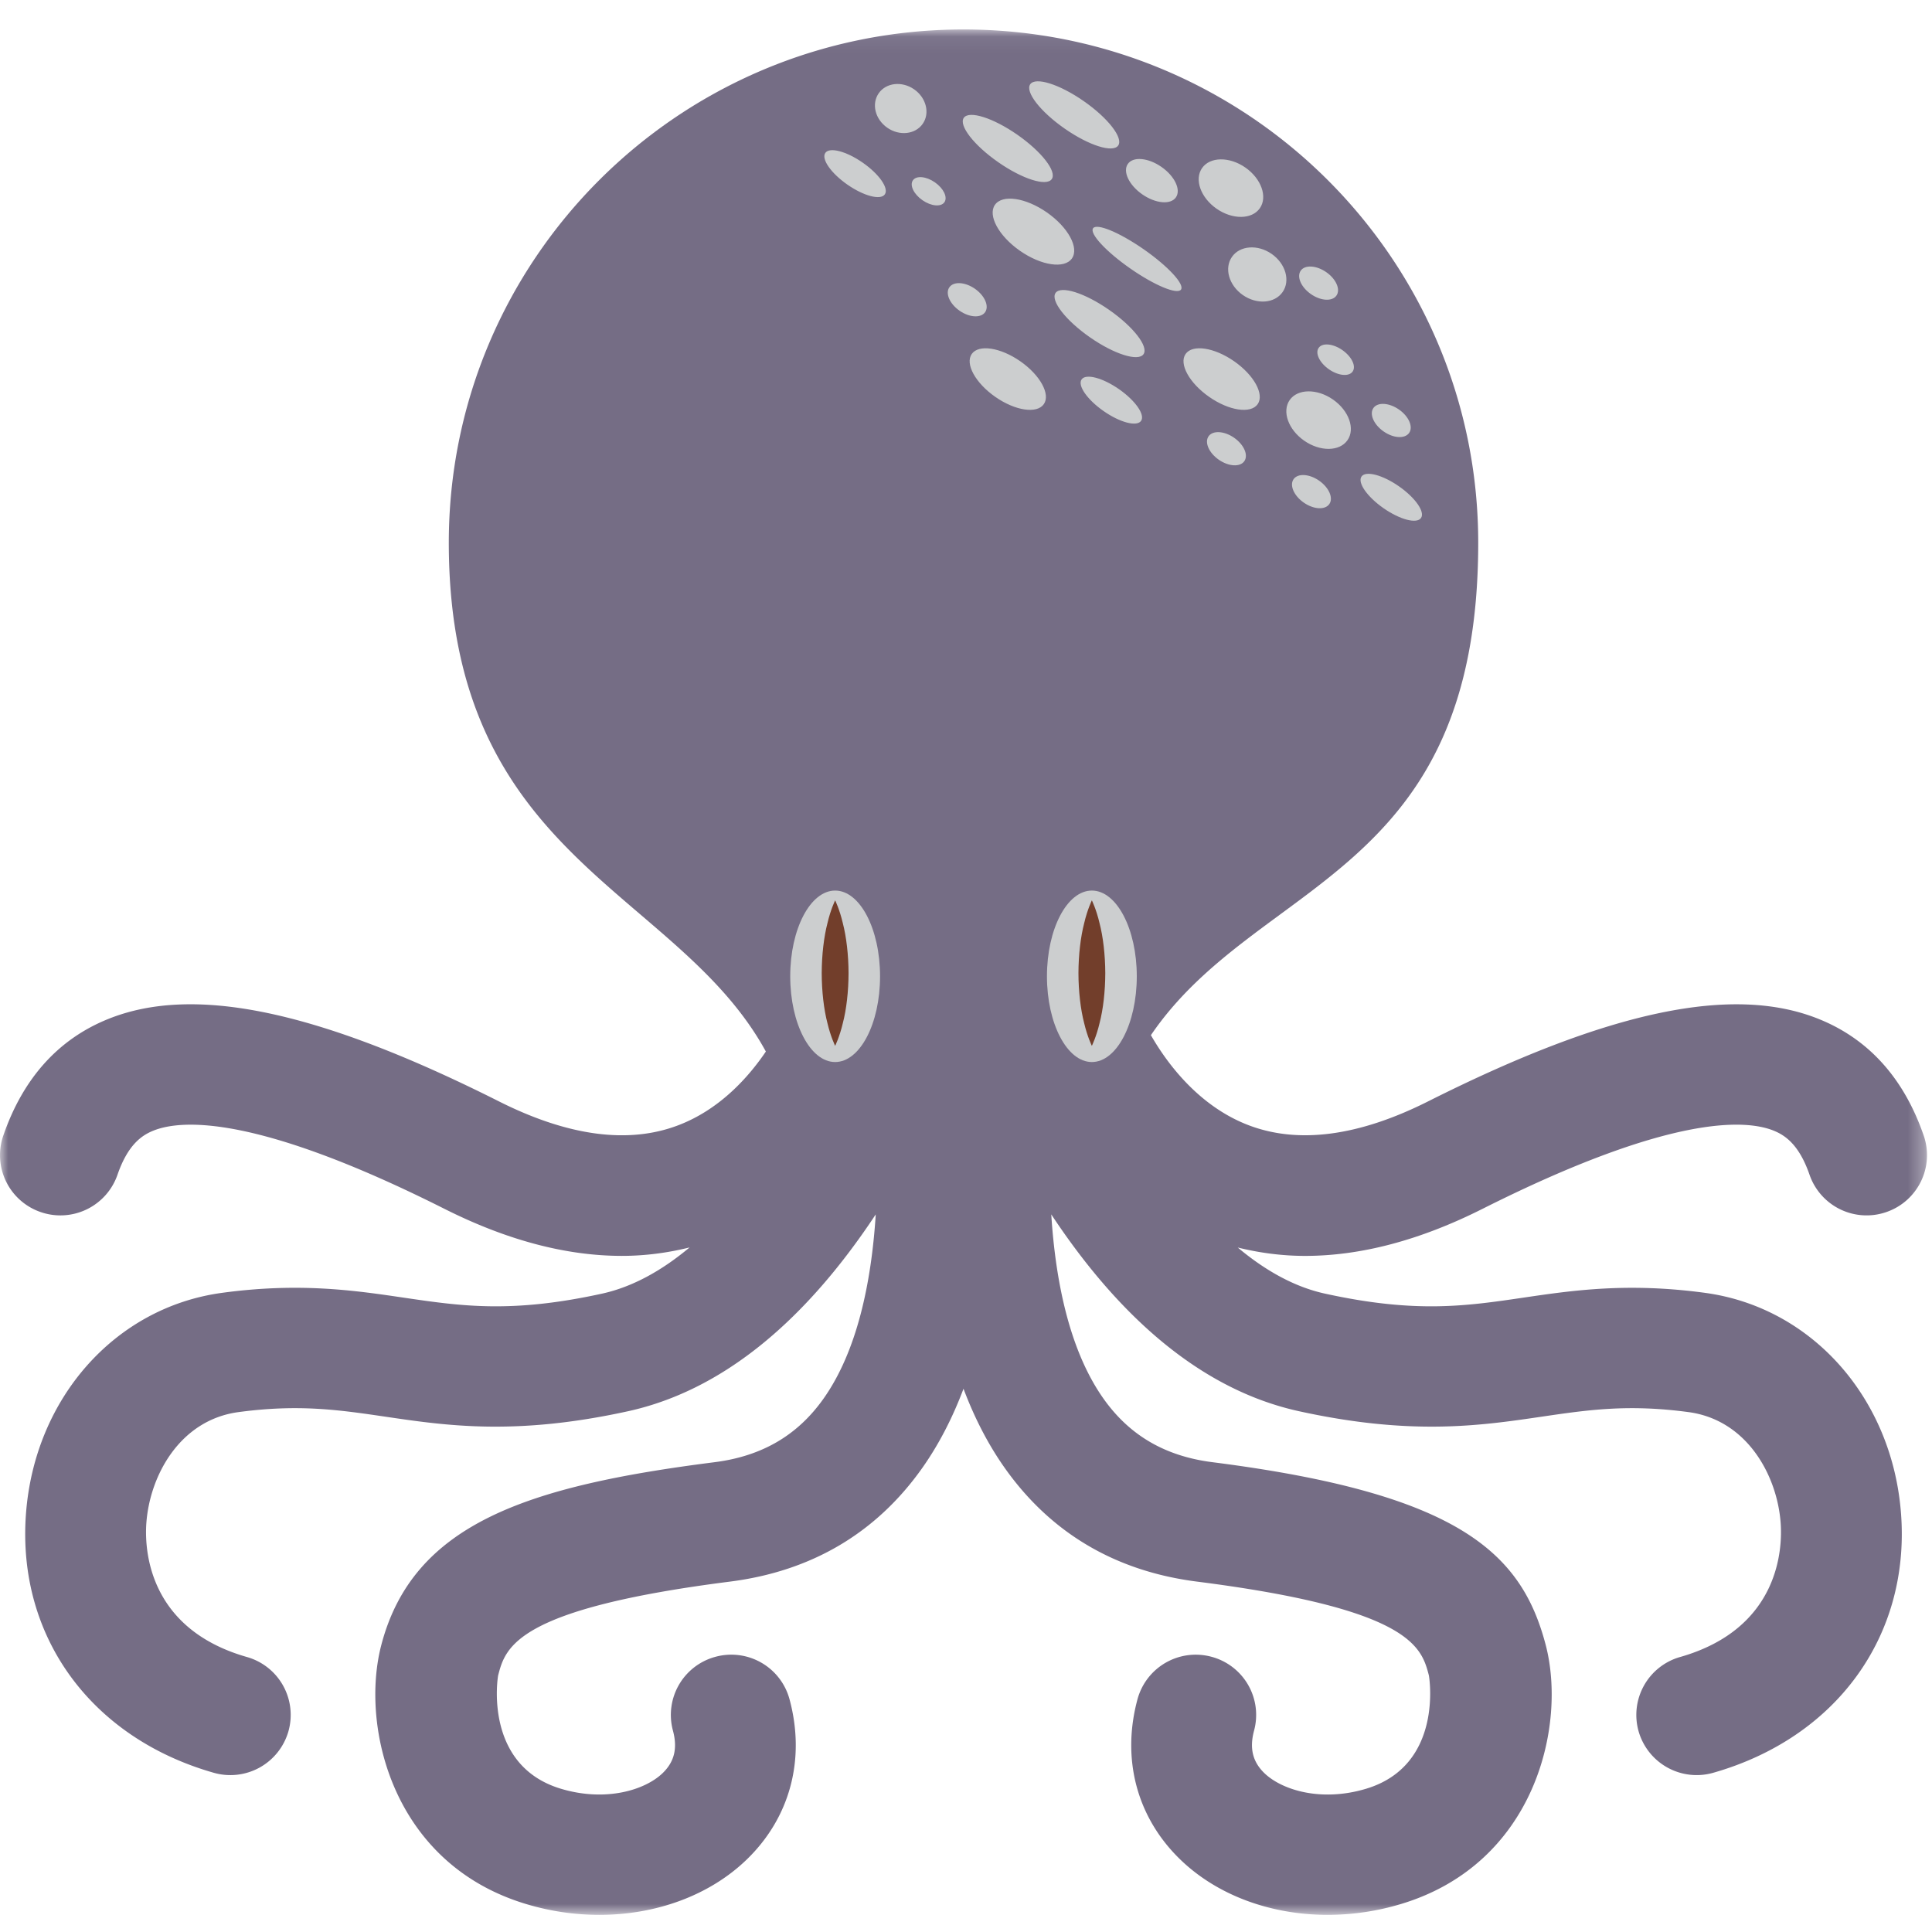 <svg xmlns="http://www.w3.org/2000/svg" xmlns:xlink="http://www.w3.org/1999/xlink" width="120" height="120"><defs><path id="a" d="M0 .064h119.69v117.105H0z"/></defs><g fill="none" fill-rule="evenodd"><g transform="translate(0 1.767)"><mask id="b" fill="#fff"><use xlink:href="#a"/></mask><path fill="#756D85" d="M92.073 73.321c11.68-5.873 16.352-5.565 18.097-4.86.692.282 1.57.847 2.224 2.739a3.749 3.749 0 0 0 4.765 2.318c1.959-.672 3-2.8 2.326-4.752-1.225-3.55-3.409-5.983-6.492-7.231-5.34-2.167-13.061-.54-24.298 5.11-4.291 2.157-8.03 2.654-11.118 1.486-3.175-1.202-5.15-3.955-6.092-5.602 6.631-9.75 20.33-9.77 20.33-30.586 0-17.607-14.313-31.88-31.97-31.88-17.655 0-31.969 14.273-31.969 31.88 0 19.676 14.168 21.493 19.693 31.603-1.085 1.602-2.872 3.606-5.456 4.585-3.088 1.172-6.828.67-11.119-1.487-11.237-5.653-18.959-7.276-24.297-5.11-3.083 1.249-5.267 3.682-6.492 7.232a3.735 3.735 0 0 0 2.325 4.752A3.75 3.75 0 0 0 7.297 71.2c.653-1.892 1.53-2.457 2.223-2.738 1.745-.704 6.416-1.016 18.097 4.86 3.864 1.942 7.544 2.916 11.006 2.916 1.443 0 2.844-.187 4.208-.524-1.667 1.394-3.492 2.442-5.44 2.87-5.635 1.234-8.741.775-12.336.246-3.02-.445-6.443-.95-11.251-.298-6.658.896-11.672 6.558-12.194 13.766-.549 7.571 4.03 13.868 11.665 16.045a3.751 3.751 0 0 0 4.637-2.566 3.738 3.738 0 0 0-2.575-4.624C9.11 99.377 8.981 94.34 9.09 92.836c.216-2.978 2.097-6.406 5.718-6.894 3.758-.506 6.258-.138 9.15.287 3.78.557 8.062 1.188 15.041-.34 5.675-1.242 10.853-5.358 15.395-12.228-.274 4.304-1.177 8.515-3.235 11.432-1.616 2.29-3.831 3.585-6.773 3.959-11.616 1.478-18.727 3.81-20.702 11.353-1.31 5.002.64 13.575 8.982 16.087 1.51.456 3.051.677 4.559.677 3.515 0 6.845-1.203 9.156-3.438 2.694-2.606 3.663-6.234 2.657-9.956a3.743 3.743 0 0 0-4.596-2.636 3.737 3.737 0 0 0-2.645 4.583c.295 1.096.093 1.934-.638 2.642-1.092 1.055-3.537 1.808-6.324.97-4.837-1.458-3.909-6.986-3.894-7.04.455-1.743 1.08-4.128 14.395-5.824 5.078-.645 9.1-3.025 11.957-7.072 1.015-1.44 1.864-3.08 2.552-4.907.688 1.826 1.537 3.467 2.553 4.907 2.856 4.047 6.879 6.427 11.955 7.072 13.317 1.696 13.94 4.081 14.397 5.824.014.054.943 5.582-3.895 7.04-2.79.84-5.231.085-6.324-.97-.73-.708-.933-1.546-.638-2.642a3.737 3.737 0 0 0-2.644-4.583 3.748 3.748 0 0 0-4.597 2.636c-1.006 3.722-.037 7.35 2.657 9.956 2.31 2.235 5.64 3.438 9.157 3.438a15.82 15.82 0 0 0 4.558-.677c8.342-2.512 10.291-11.085 8.983-16.087-1.496-5.711-5.363-9.4-20.704-11.353-2.94-.374-5.156-1.669-6.772-3.959-2.058-2.917-2.962-7.128-3.235-11.432 4.542 6.87 9.72 10.986 15.395 12.227 6.978 1.53 11.262.896 15.041.341 2.892-.425 5.39-.793 9.15-.287 3.62.488 5.502 3.916 5.718 6.894.109 1.504-.02 6.541-6.247 8.317a3.74 3.74 0 0 0-2.574 4.624 3.752 3.752 0 0 0 4.636 2.566c7.634-2.177 12.214-8.474 11.665-16.045-.522-7.208-5.536-12.87-12.194-13.766-4.809-.65-8.23-.147-11.25.298-3.596.53-6.701.988-12.337-.247-1.939-.424-3.757-1.47-5.42-2.864 1.357.334 2.751.52 4.188.52 3.46 0 7.143-.975 11.006-2.918" mask="url(#b)"/></g><path fill="#CCCECF" d="M54.662 60.64c0 2.941-1.249 5.325-2.79 5.325s-2.79-2.384-2.79-5.325c0-2.94 1.249-5.325 2.79-5.325s2.79 2.384 2.79 5.325m15.946 0c0 2.941-1.25 5.325-2.79 5.325-1.542 0-2.79-2.384-2.79-5.325 0-2.94 1.248-5.325 2.79-5.325 1.54 0 2.79 2.384 2.79 5.325m-18.736-4.718v9.037"/><path fill="#723E2B" d="M51.872 55.922s.278.565.476 1.412c.221.848.354 1.977.357 3.106-.002 1.13-.132 2.26-.355 3.107-.198.847-.478 1.412-.478 1.412s-.28-.565-.479-1.412c-.222-.847-.353-1.977-.355-3.107.004-1.129.136-2.258.358-3.106.197-.847.476-1.412.476-1.412"/><path fill="#CCCECF" d="M67.817 55.922v9.037"/><path fill="#723E2B" d="M67.817 55.922s.279.565.476 1.412c.222.848.354 1.977.358 3.106-.002 1.13-.133 2.26-.355 3.107-.199.847-.479 1.412-.479 1.412s-.28-.565-.478-1.412c-.222-.847-.353-1.977-.355-3.107.003-1.129.136-2.258.358-3.106.197-.847.475-1.412.475-1.412"/><path fill="#CCCECF" d="M65.326 11.125c.33-.47-.626-1.704-2.134-2.755s-2.998-1.522-3.329-1.052c-.328.47.627 1.704 2.136 2.754 1.507 1.052 2.997 1.522 3.327 1.053m4.127-2.085c.33-.471-.627-1.705-2.134-2.755-1.508-1.052-2.998-1.523-3.33-1.052-.328.47.628 1.703 2.137 2.753 1.507 1.052 2.997 1.523 3.327 1.053m1.572 12.962c.33-.469-.625-1.703-2.135-2.754-1.508-1.052-2.997-1.522-3.327-1.052-.33.47.626 1.705 2.135 2.756 1.507 1.05 2.997 1.52 3.327 1.05m2.012-9.741c-.329.47-1.264.386-2.089-.189-.824-.574-1.226-1.42-.896-1.89.33-.472 1.265-.387 2.09.188.824.574 1.225 1.421.895 1.89M54.58 5.79c-.462.659-.226 1.617.53 2.143.754.526 1.74.418 2.2-.24.462-.659.223-1.619-.53-2.144-.755-.525-1.739-.417-2.2.241m18.775 12.196c-.23.329-1.64-.255-3.148-1.307-1.51-1.052-2.546-2.17-2.315-2.5.23-.329 1.64.258 3.15 1.307 1.507 1.052 2.543 2.17 2.313 2.5m6.308.157c-.495.707-1.598.787-2.467.184-.868-.606-1.17-1.667-.676-2.373.493-.706 1.598-.787 2.466-.182.869.605 1.171 1.667.677 2.371m-1.547 6.961c-.43.612-1.78.41-3.013-.453-1.236-.86-1.891-2.055-1.463-2.665.43-.611 1.778-.408 3.014.453 1.235.86 1.89 2.054 1.462 2.665m-13.283 0c-.43.612-1.779.41-3.013-.453-1.236-.86-1.89-2.055-1.463-2.665.43-.611 1.778-.408 3.014.453 1.236.86 1.89 2.054 1.462 2.665M61.798 12.72c-.461.66.235 1.939 1.555 2.858 1.321.921 2.765 1.134 3.226.475.462-.659-.235-1.938-1.555-2.859-1.32-.92-2.764-1.132-3.226-.473m-5.095-1.523c-.215.306.05.86.59 1.236.54.376 1.151.433 1.366.128.214-.307-.05-.86-.59-1.236-.54-.376-1.152-.433-1.366-.128M88.26 32.174c-.262.377-1.303.104-2.323-.606-1.021-.712-1.635-1.593-1.371-1.97.264-.375 1.305-.104 2.325.608 1.02.71 1.633 1.592 1.37 1.968M54.958 12.073c-.264.377-1.304.104-2.325-.606-1.021-.711-1.634-1.593-1.371-1.97.265-.376 1.306-.104 2.326.608 1.02.71 1.633 1.59 1.37 1.968m15.916 14.068c-.262.377-1.303.106-2.323-.605-1.021-.71-1.635-1.592-1.371-1.969.264-.376 1.305-.105 2.324.606 1.02.712 1.634 1.592 1.37 1.968m13.14-3.064c-.23.33-.889.266-1.473-.14-.582-.407-.869-1.002-.637-1.33.23-.33.89-.268 1.472.137.584.408.87 1.004.638 1.333m-25.048-5.232c-.264.374.02 1.027.633 1.454.613.427 1.323.468 1.587.092s-.019-1.027-.633-1.456c-.613-.426-1.323-.469-1.587-.09m16.1 9.252c-.263.379.02 1.028.633 1.456.613.427 1.324.467 1.587.093.264-.379-.02-1.028-.633-1.456-.613-.427-1.324-.467-1.587-.093m10.238-1.754c-.263.376.02 1.027.633 1.454.612.429 1.324.469 1.587.092.264-.376-.02-1.027-.633-1.454-.613-.426-1.324-.469-1.587-.092m-4.514-8.531c-.263.377.02 1.027.633 1.455.612.428 1.324.468 1.586.092.265-.377-.019-1.027-.632-1.454-.613-.427-1.324-.47-1.588-.093m-.443 12.95c-.263.377.02 1.03.633 1.456.612.427 1.324.469 1.587.09.263-.374-.02-1.026-.633-1.453-.612-.427-1.324-.467-1.587-.093m3.347-2.418c-.494.705-1.697.717-2.688.028-.99-.69-1.392-1.821-.899-2.528.495-.703 1.7-.717 2.69-.027.989.69 1.391 1.82.897 2.527M78.25 12.935c-.494.705-1.697.717-2.688.027-.99-.69-1.392-1.821-.898-2.526.494-.705 1.699-.718 2.689-.029.989.691 1.392 1.822.897 2.528"/></g></svg>